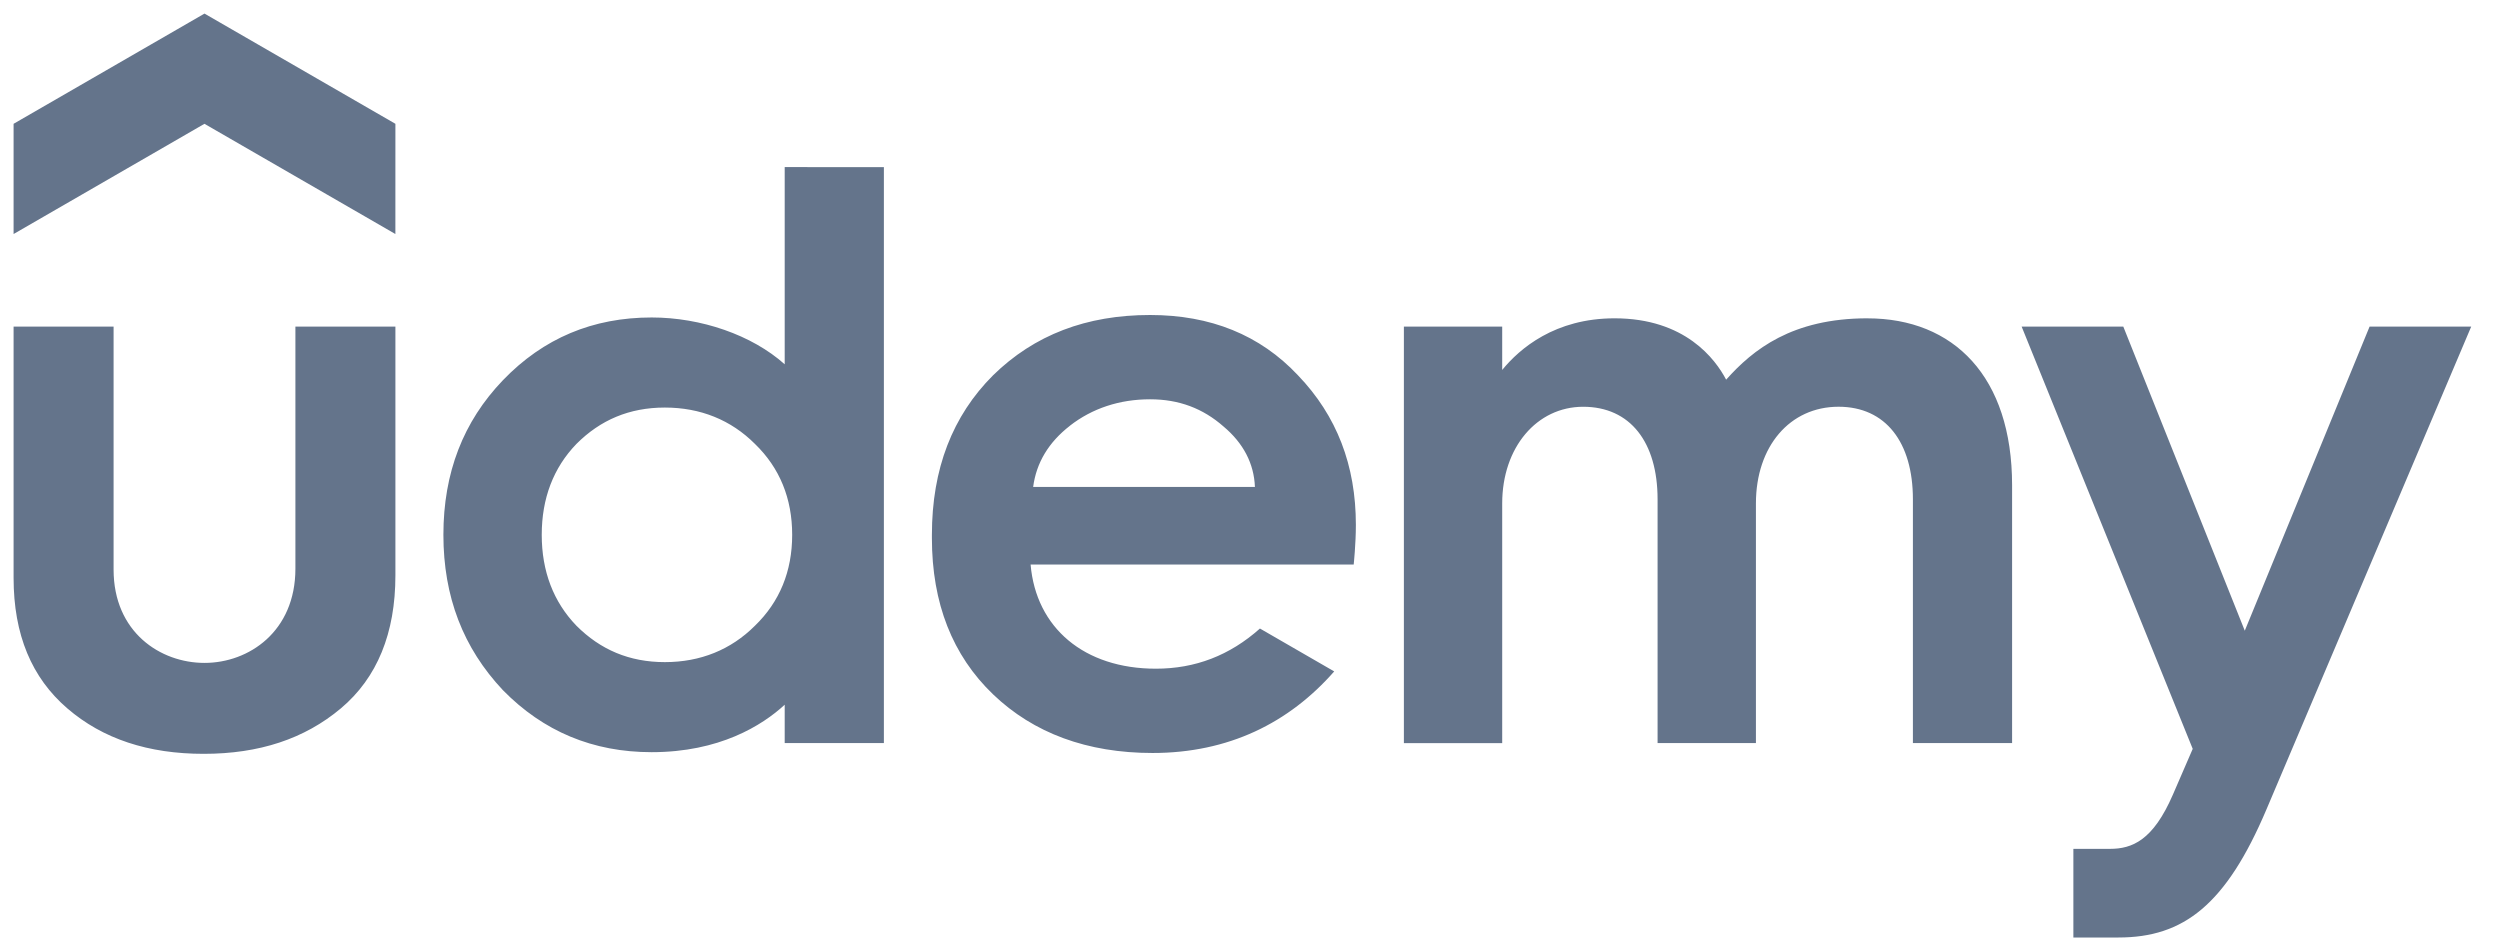 <svg width="92" height="35" viewBox="0 0 92 35" fill="none" xmlns="http://www.w3.org/2000/svg">
<g clip-path="url(#clip0_1_2)">
<path d="M14.55 8.612L7.524 4.556L0.5 8.612V4.556L7.525 0.5L14.551 4.556L14.55 8.612Z" fill="#64748B"/>
<path d="M0.5 12.018H4.18V20.959C4.18 23.269 5.905 24.395 7.525 24.395C9.159 24.395 10.871 23.239 10.871 20.928V12.018H14.551V21.172C14.551 23.3 13.882 24.942 12.544 26.068C11.205 27.193 9.533 27.741 7.494 27.741C5.457 27.741 3.784 27.194 2.477 26.068C1.169 24.943 0.5 23.362 0.5 21.263V12.018ZM46.366 23.13C45.252 24.122 43.983 24.608 42.536 24.608C39.896 24.608 38.126 23.104 37.926 20.775H49.816C49.816 20.775 49.896 20.023 49.896 19.317C49.896 17.127 49.196 15.302 47.766 13.812C46.368 12.322 44.544 11.592 42.323 11.592C39.982 11.592 38.065 12.322 36.544 13.812C35.054 15.302 34.294 17.248 34.294 19.682V19.802C34.294 22.205 35.054 24.121 36.544 25.551C38.034 26.98 40.011 27.71 42.414 27.71C45.208 27.71 47.431 26.608 49.099 24.708L46.366 23.13ZM39.372 15.667C40.192 15.028 41.197 14.694 42.322 14.694C43.386 14.694 44.268 15.028 45.029 15.698C45.755 16.308 46.147 17.057 46.181 17.918H38.02C38.138 17.028 38.588 16.278 39.373 15.668L39.372 15.667ZM83.41 29.776C81.917 33.301 80.355 34.5 77.96 34.5H76.3V31.238H77.642C78.466 31.238 79.232 30.928 79.962 29.244L80.692 27.558L74.396 12.018H78.137L82.608 23.21L87.201 12.018H90.941L83.41 29.776ZM28.877 6.149V13.406C27.671 12.326 25.795 11.683 23.981 11.683C21.821 11.683 19.997 12.443 18.507 13.993C17.047 15.514 16.317 17.399 16.317 19.68C16.317 21.962 17.047 23.847 18.507 25.398C19.997 26.919 21.822 27.68 23.981 27.68C26.471 27.68 28.045 26.701 28.877 25.934V27.345H32.527V6.15L28.877 6.149ZM27.782 23.027C26.9 23.909 25.775 24.366 24.467 24.366C23.159 24.366 22.095 23.909 21.213 23.027C20.363 22.145 19.936 21.02 19.936 19.682C19.936 18.343 20.362 17.218 21.213 16.336C22.095 15.454 23.159 14.998 24.467 14.998C25.775 14.998 26.9 15.454 27.782 16.336C28.694 17.218 29.152 18.343 29.152 19.682C29.152 21.02 28.694 22.145 27.782 23.027ZM68.722 11.714C65.95 11.714 64.509 12.864 63.522 13.972C63.127 13.219 62.015 11.714 59.417 11.714C57.221 11.714 55.927 12.824 55.281 13.614V12.02H51.663V27.347H55.281V18.527C55.281 16.459 56.559 14.969 58.261 14.969C59.996 14.969 60.999 16.277 60.999 18.375V27.346H64.618V18.526C64.618 16.428 65.864 14.968 67.658 14.968C69.392 14.968 70.395 16.276 70.395 18.373V27.345H74.045V17.857C74.045 13.861 71.897 11.715 68.722 11.715V11.714Z" fill="#64748B"/>
</g>
<defs>
<clipPath id="clip0_1_2">
<rect width="91" height="34" fill="white" transform="translate(0.5 0.5)"/>
</clipPath>
</defs>
</svg>
